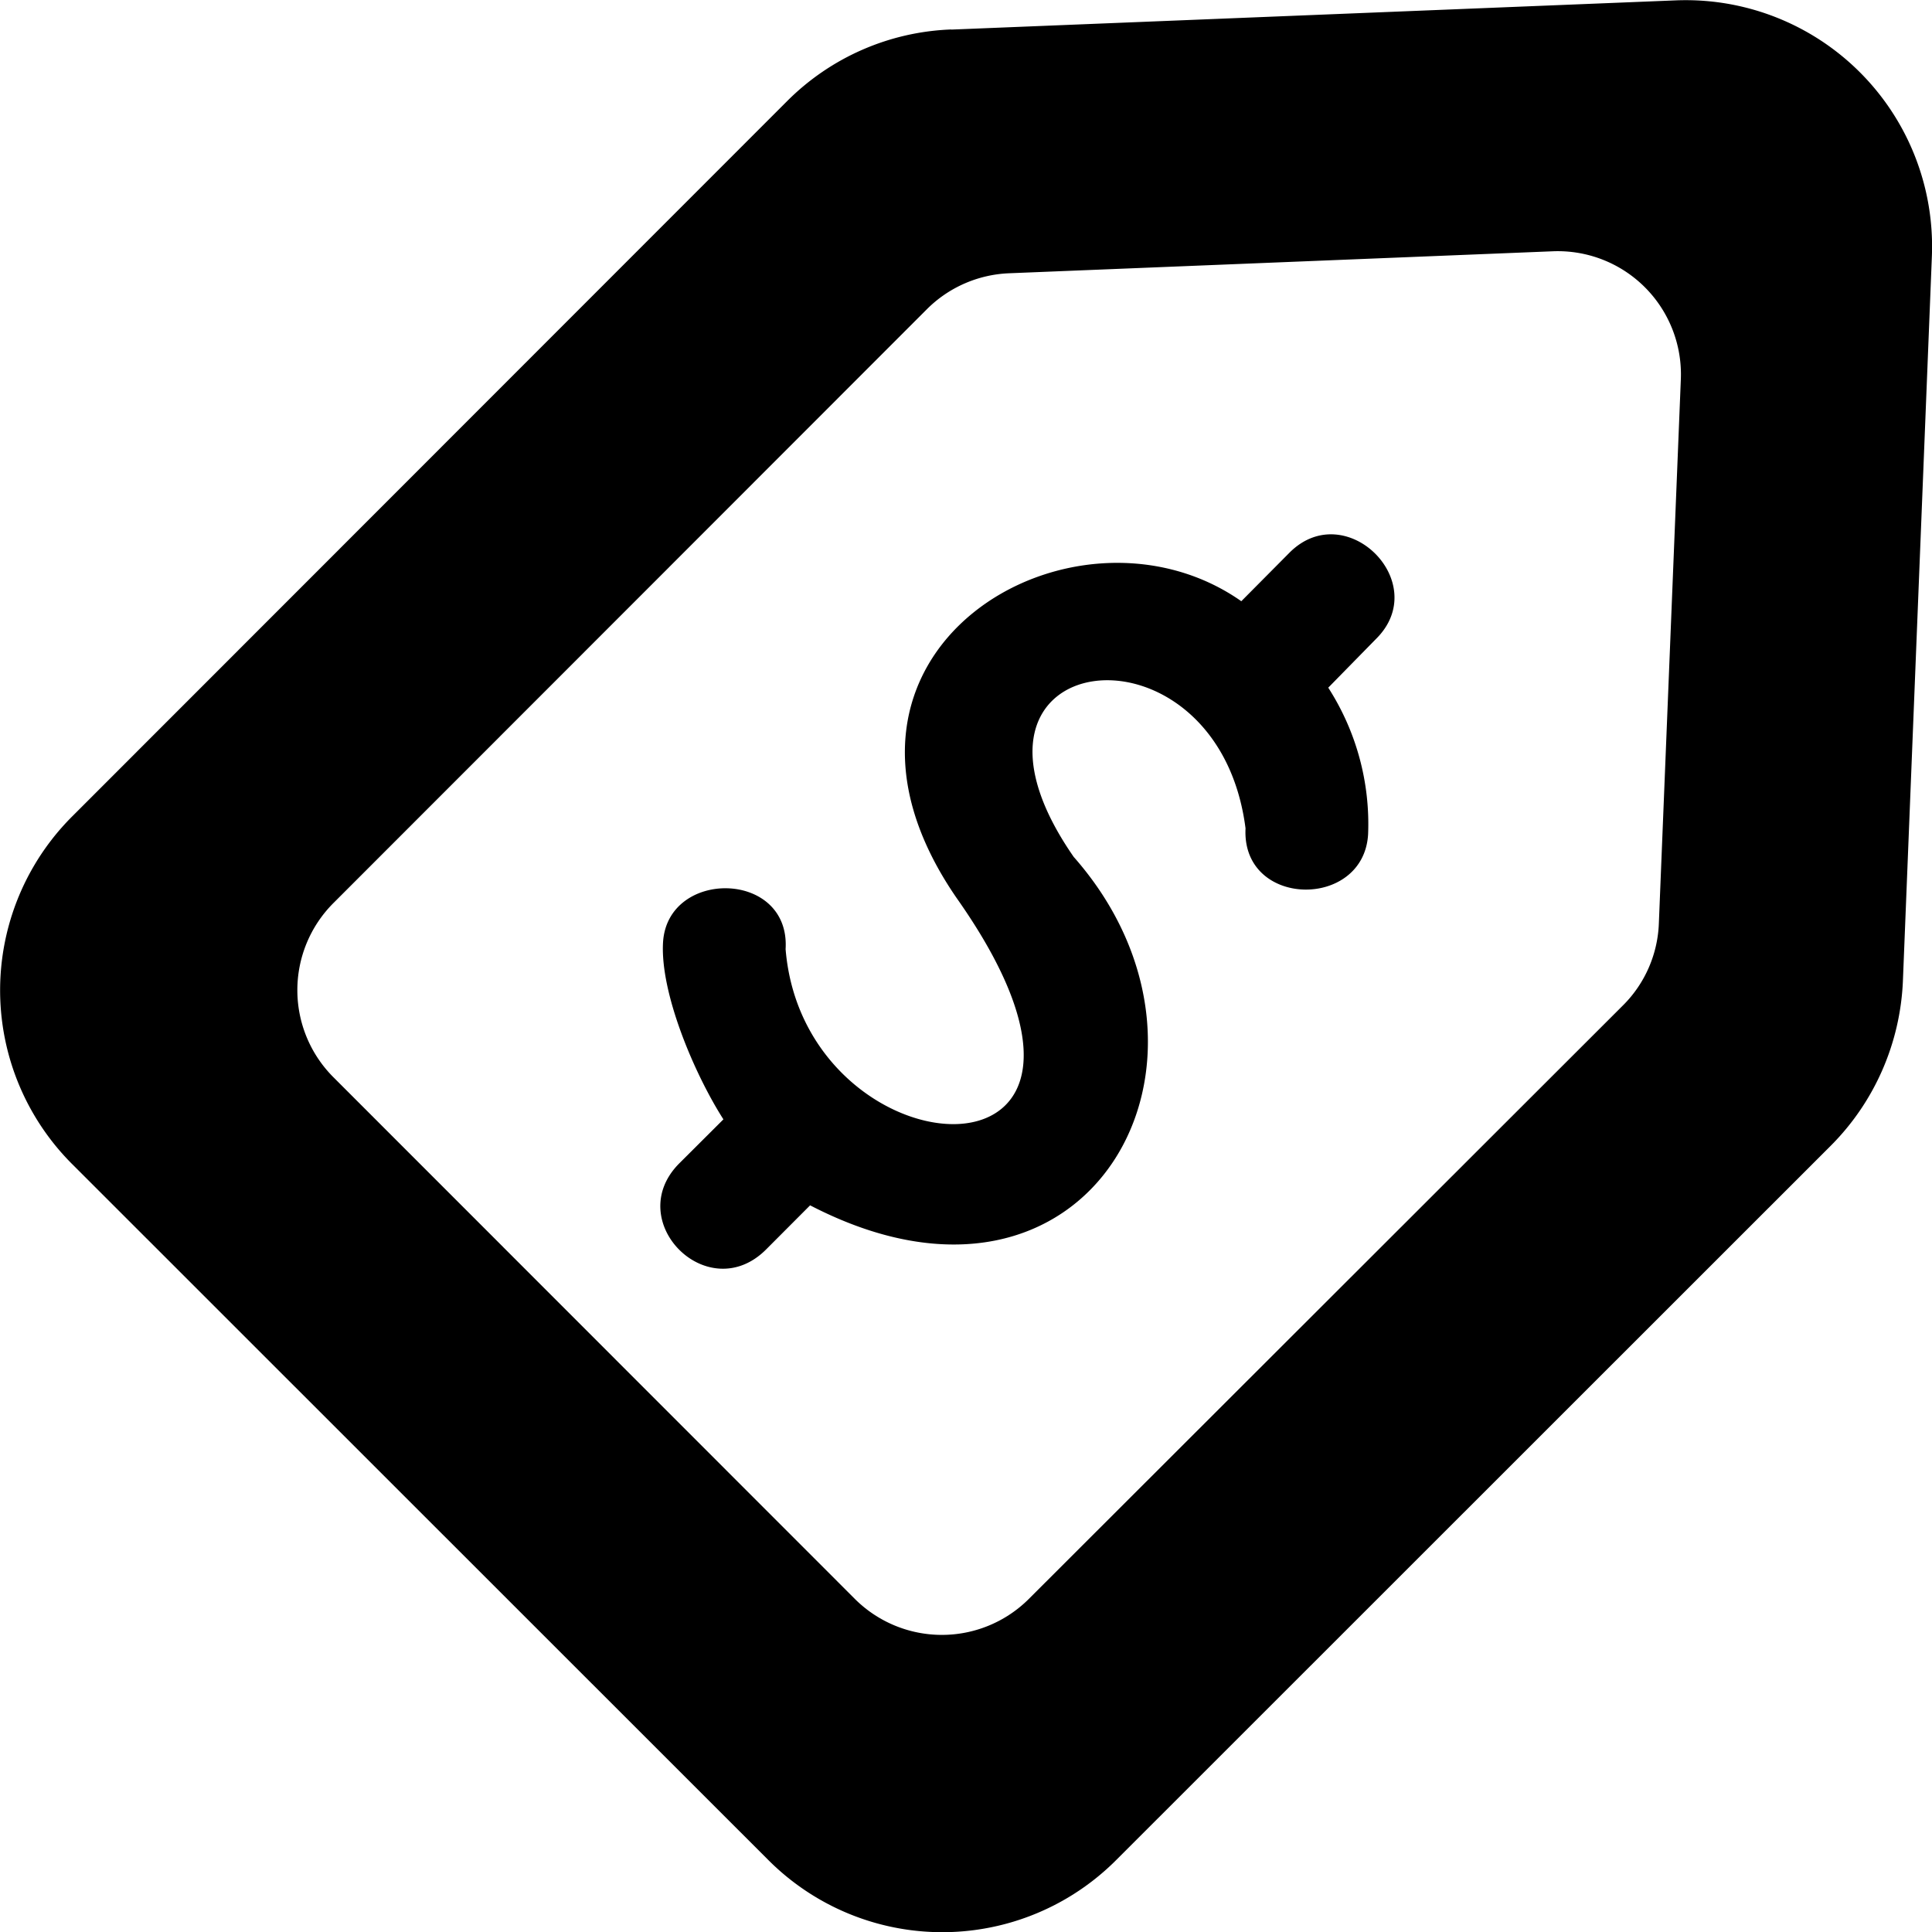 <!--
* SPDX-FileCopyrightText: © 2022 Liferay, Inc. <https://liferay.com>
* SPDX-FileCopyrightText: © 2022 Contributors to the project Clay <https://github.com/liferay/clay/graphs/contributors>
*
* SPDX-License-Identifier: BSD-3-Clause
-->
<svg viewBox="0 0 16 16" xmlns="http://www.w3.org/2000/svg"><path class="lexicon-icon-outline" d="M11.396 5.291c.469-.465-.25-1.18-.716-.715l-.4.403c-1.39-.975-3.758.422-2.359 2.456C9.7 9.957 6.662 9.767 6.506 7.86c.04-.656-.978-.668-1.015-.056-.025.422.262 1.094.5 1.466l-.363.362c-.481.478.234 1.197.716.716l.365-.366c2.328 1.207 3.643-1.222 2.187-2.881l-.003-.003c-1.218-1.753 1.188-2.053 1.422-.238-.034.66.978.675 1.015.05A2.087 2.087 0 0 0 11 5.695l.396-.404Z"/><path class="lexicon-icon-outline" fill-rule="evenodd" clip-rule="evenodd" d="M7.878.244a2.026 2.026 0 0 0-1.36.594L.599 6.76a2.035 2.035 0 0 0 0 2.882l5.764 5.762a2.035 2.035 0 0 0 2.881 0l5.921-5.919c.36-.362.572-.847.594-1.36l.24-6.002A2.04 2.04 0 0 0 13.88.003L7.878.245ZM7.08 13.242a1.02 1.02 0 0 0 1.44 0l4.921-4.916c.182-.181.288-.425.297-.681l.182-4.504a1.02 1.02 0 0 0-1.06-1.06l-4.502.182c-.256.01-.5.116-.681.297L2.76 7.48a1.02 1.02 0 0 0 0 1.44l4.321 4.323Z"/></svg>